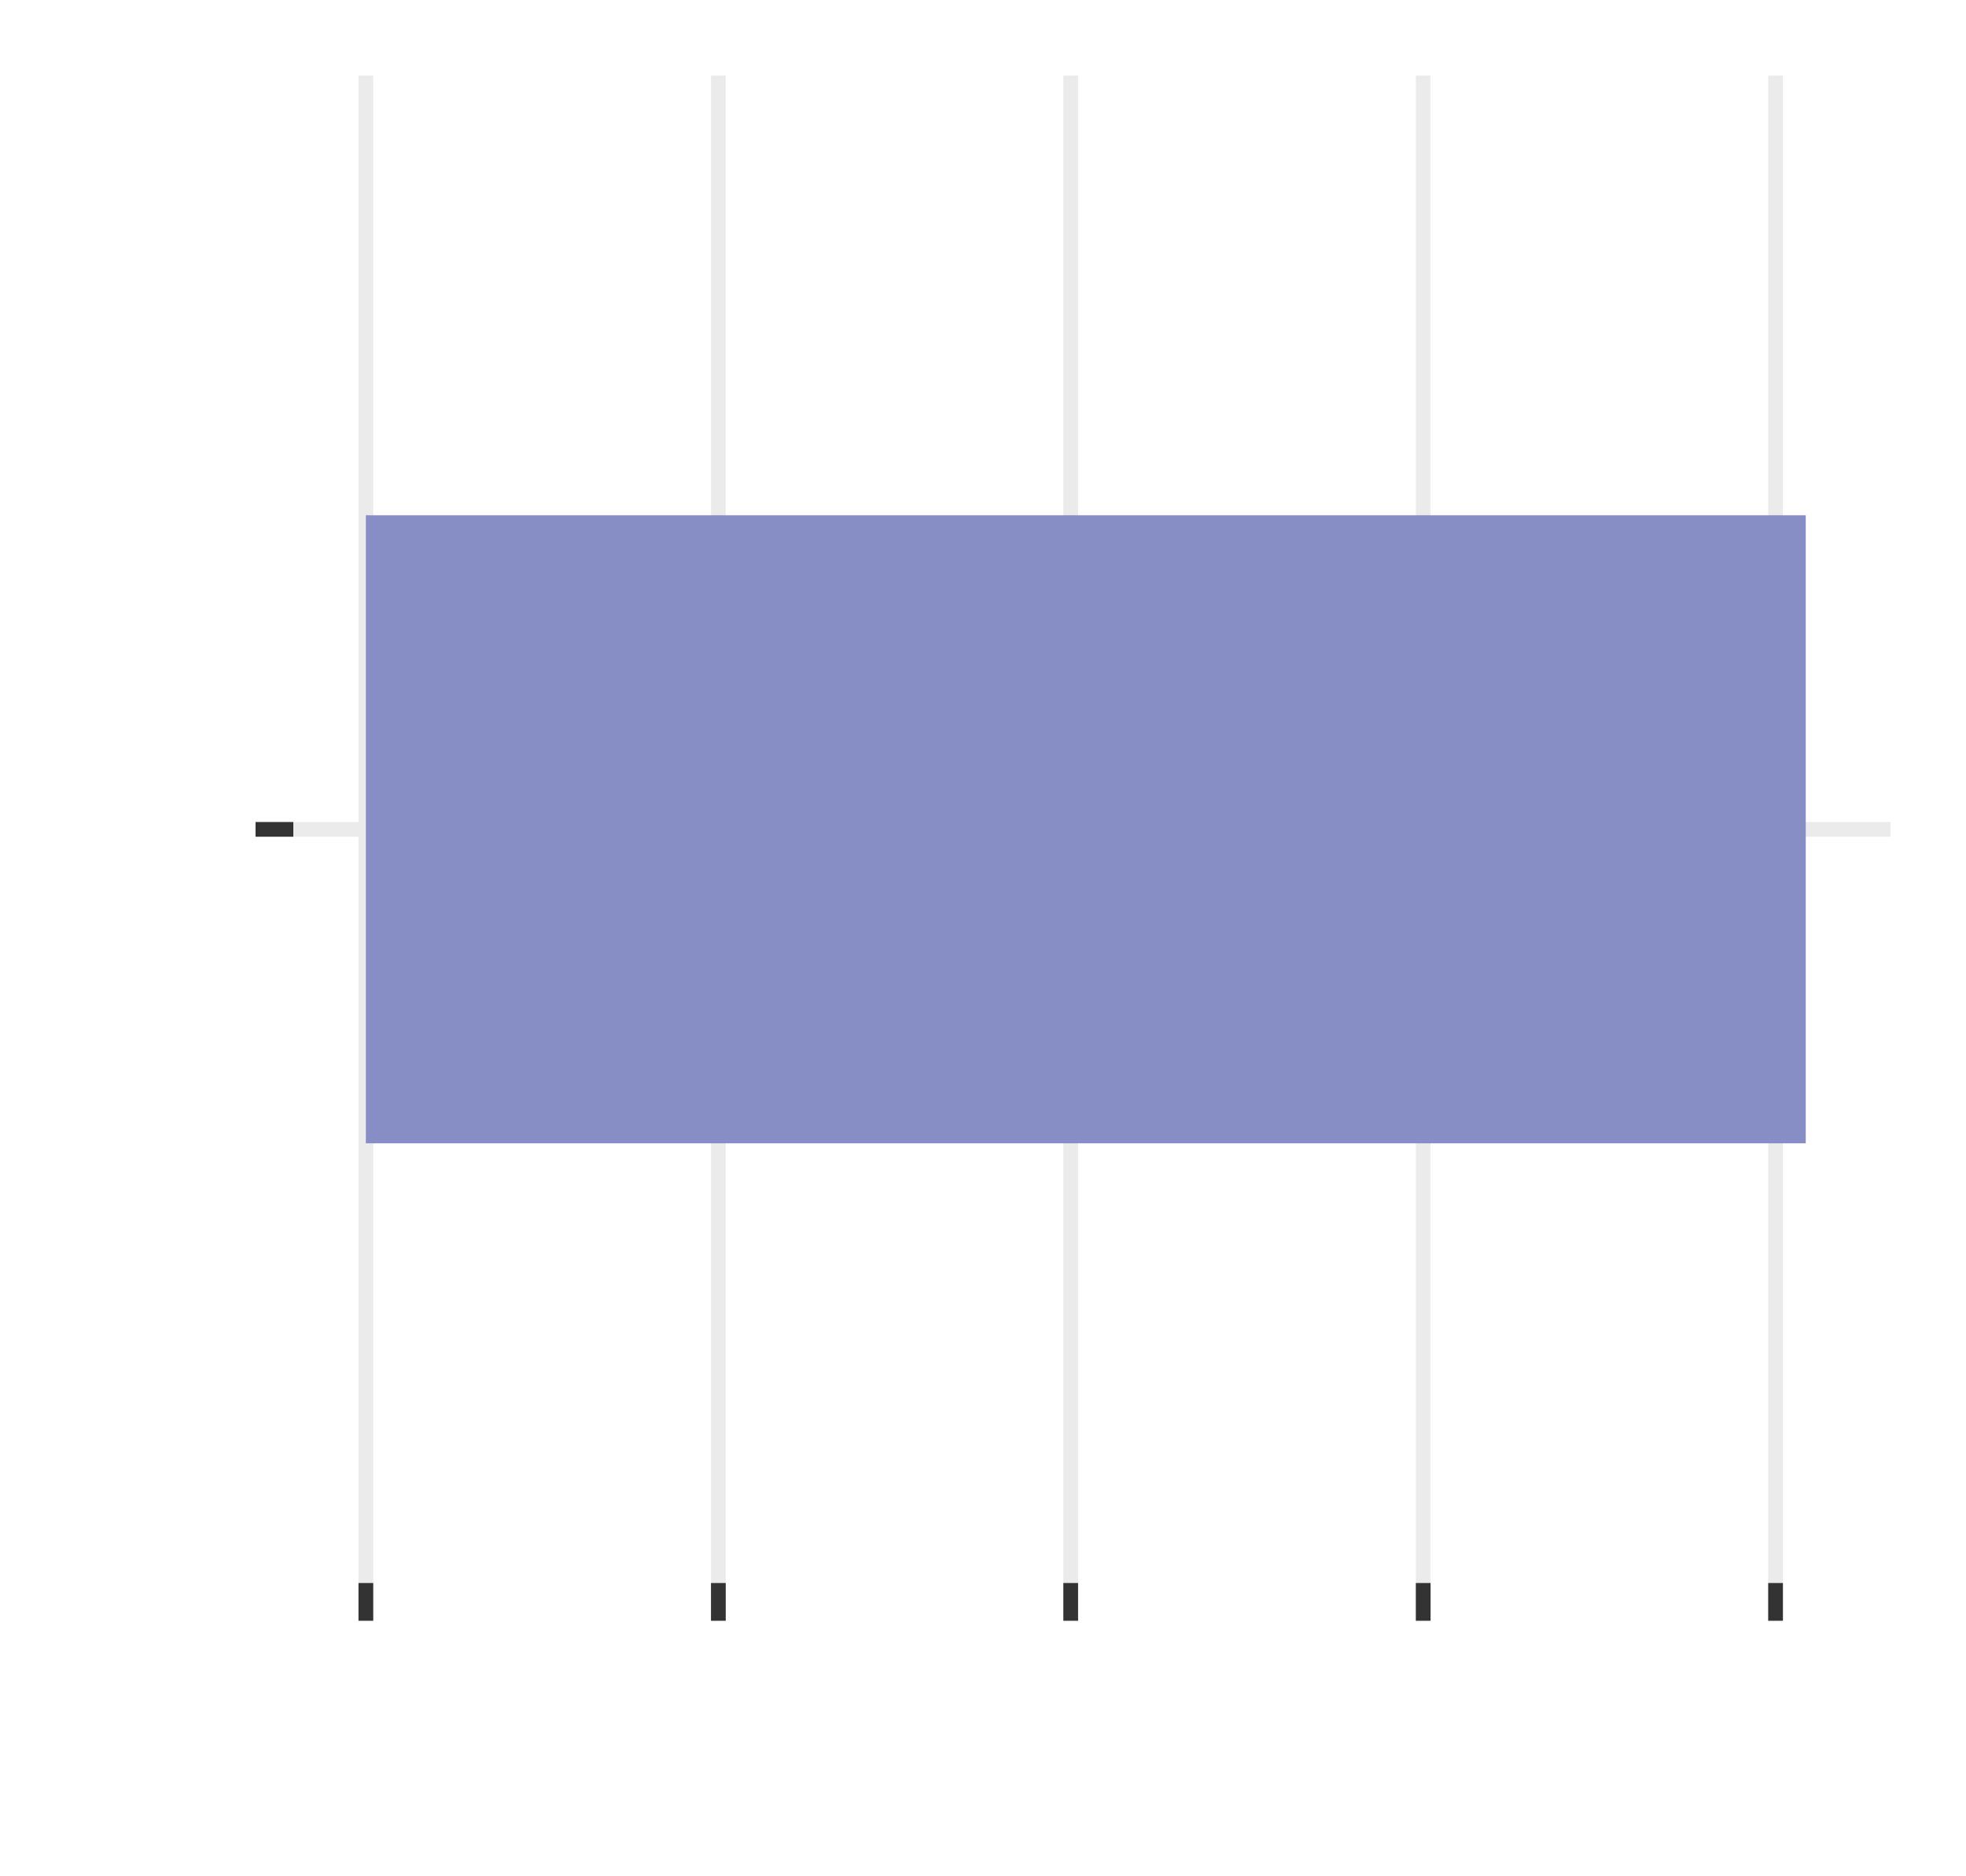 <?xml version='1.0' encoding='UTF-8' ?>
<svg xmlns='http://www.w3.org/2000/svg' xmlns:xlink='http://www.w3.org/1999/xlink' class='svglite' width='142.56pt' height='136.08pt' viewBox='0 0 142.56 136.08'>
<defs>
  <style type='text/css'><![CDATA[
    .svglite line, .svglite polyline, .svglite polygon, .svglite path, .svglite rect, .svglite circle {
      fill: none;
      stroke: #000000;
      stroke-linecap: round;
      stroke-linejoin: round;
      stroke-miterlimit: 10.00;
    }
    .svglite text {
      white-space: pre;
    }
  ]]></style>
</defs>
<rect width='100%' height='100%' style='stroke: none; fill: none;'/>
<defs>
  <clipPath id='cpMC4wMHwxNDIuNTZ8MC4wMHwxMzYuMDg='>
    <rect x='0.00' y='0.00' width='142.56' height='136.08' />
  </clipPath>
</defs>
<g clip-path='url(#cpMC4wMHwxNDIuNTZ8MC4wMHwxMzYuMDg=)'>
<rect x='0.00' y='0.00' width='142.56' height='136.08' style='stroke-width: 1.07; stroke: none;' />
</g>
<defs>
  <clipPath id='cpMjEuMjd8MTM3LjA4fDUuNDh8MTE0Ljgx'>
    <rect x='21.27' y='5.48' width='115.81' height='109.33' />
  </clipPath>
</defs>
<g clip-path='url(#cpMjEuMjd8MTM3LjA4fDUuNDh8MTE0Ljgx)'>
<rect x='21.27' y='5.48' width='115.81' height='109.33' style='stroke-width: 1.07; stroke: none;' />
<polyline points='21.27,60.15 137.08,60.15 ' style='stroke-width: 1.07; stroke: #EBEBEB; stroke-linecap: butt;' />
<polyline points='26.53,114.81 26.53,5.48 ' style='stroke-width: 1.07; stroke: #EBEBEB; stroke-linecap: butt;' />
<polyline points='52.09,114.81 52.09,5.48 ' style='stroke-width: 1.07; stroke: #EBEBEB; stroke-linecap: butt;' />
<polyline points='77.64,114.81 77.64,5.48 ' style='stroke-width: 1.07; stroke: #EBEBEB; stroke-linecap: butt;' />
<polyline points='103.20,114.81 103.20,5.48 ' style='stroke-width: 1.07; stroke: #EBEBEB; stroke-linecap: butt;' />
<polyline points='128.75,114.81 128.75,5.48 ' style='stroke-width: 1.07; stroke: #EBEBEB; stroke-linecap: butt;' />
<rect x='26.53' y='37.37' width='104.41' height='45.55' style='stroke-width: 1.07; stroke: none; stroke-linecap: butt; stroke-linejoin: miter; fill: #878DC5;' />
</g>
<g clip-path='url(#cpMC4wMHwxNDIuNTZ8MC4wMHwxMzYuMDg=)'>
<polyline points='18.53,60.15 21.27,60.15 ' style='stroke-width: 1.07; stroke: #333333; stroke-linecap: butt;' />
<polyline points='26.53,117.55 26.53,114.81 ' style='stroke-width: 1.07; stroke: #333333; stroke-linecap: butt;' />
<polyline points='52.09,117.55 52.09,114.81 ' style='stroke-width: 1.07; stroke: #333333; stroke-linecap: butt;' />
<polyline points='77.64,117.55 77.64,114.81 ' style='stroke-width: 1.07; stroke: #333333; stroke-linecap: butt;' />
<polyline points='103.20,117.55 103.20,114.81 ' style='stroke-width: 1.07; stroke: #333333; stroke-linecap: butt;' />
<polyline points='128.75,117.55 128.75,114.81 ' style='stroke-width: 1.07; stroke: #333333; stroke-linecap: butt;' />
</g>
</svg>
